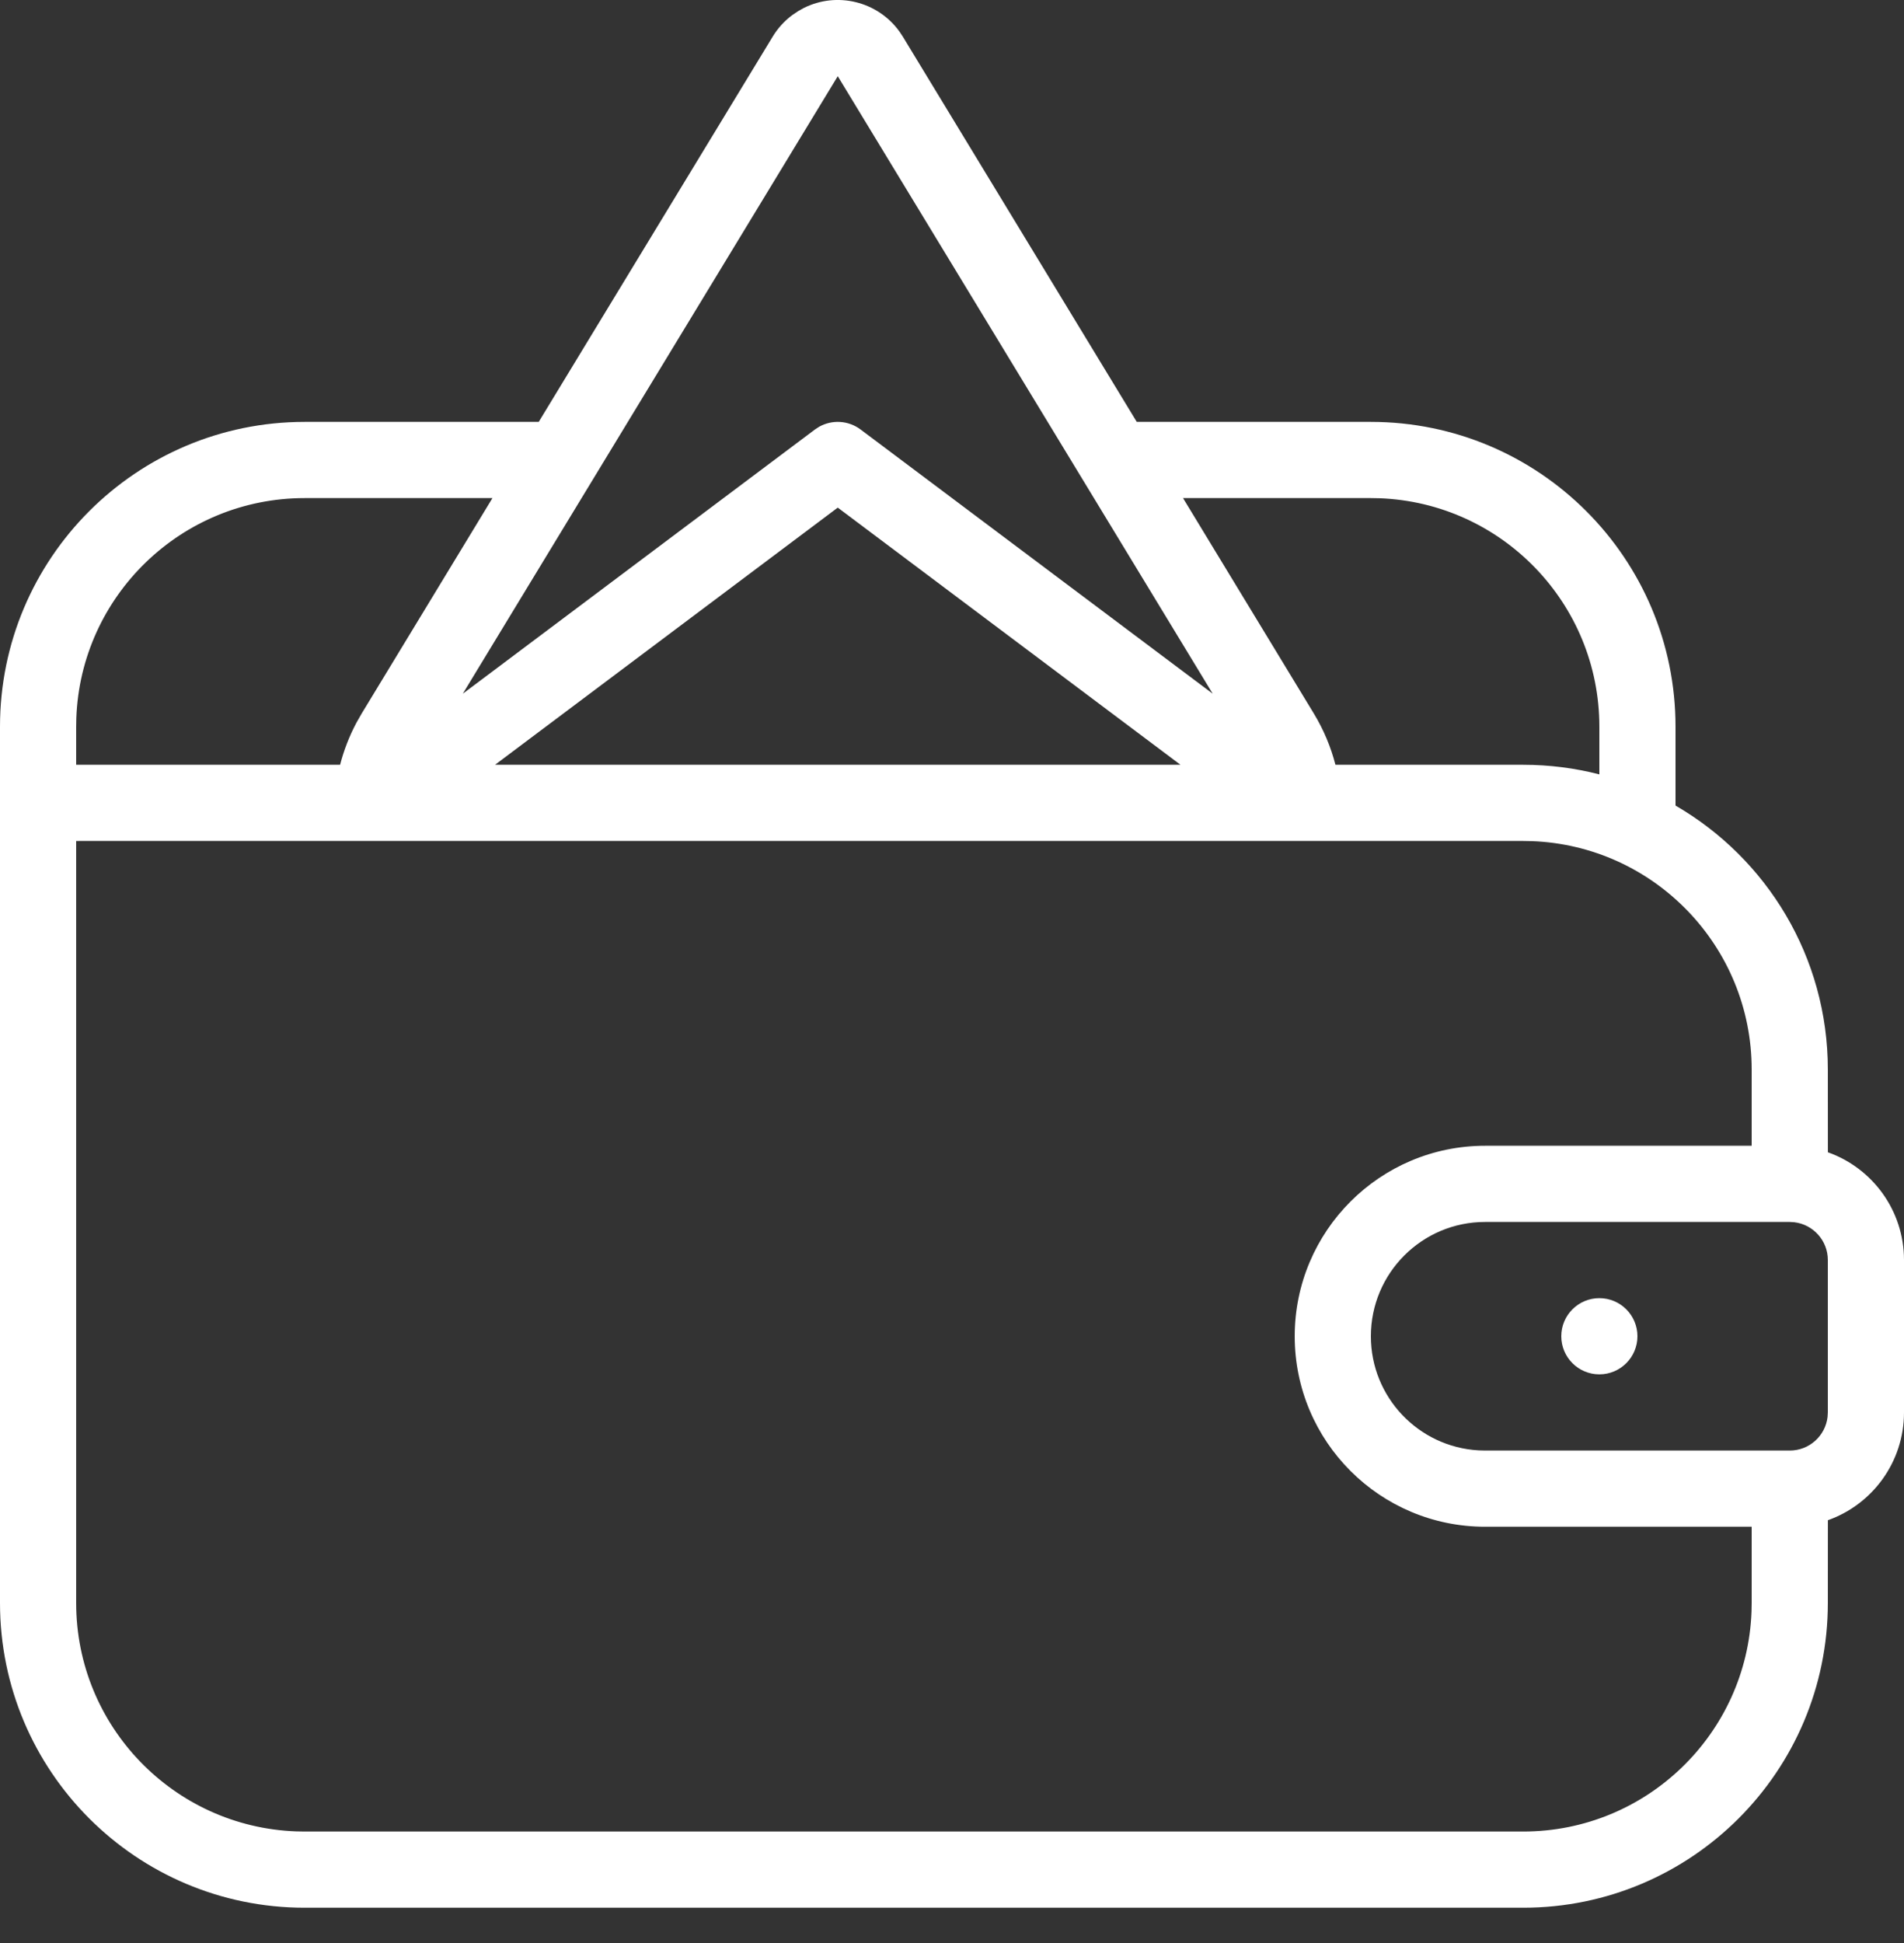 <?xml version="1.0" encoding="UTF-8"?>
<svg width="50px" height="51px" viewBox="0 0 50 51" version="1.1" xmlns="http://www.w3.org/2000/svg" xmlns:xlink="http://www.w3.org/1999/xlink">
    <rect x="0" y="0" width="50" height="51" fill="#333333" stroke="none"/>
    <!-- Generator: Sketch 61.2 (89653) - https://sketch.com -->
    <title>ETH余额</title>
    <desc>Created with Sketch.</desc>
    <g id="页面-1" stroke="none" stroke-width="1" fill="none" fill-rule="evenodd">
        <path d="M23.618,0.825 L23.709,0.962 L29.852,11.074 L36,11.074 C40.418,11.074 44,14.656 44,19.074 L44,21.074 L44,21.145 C46.391,22.528 48,25.113 48,28.074 L48.001,30.245 C49.166,30.657 50,31.768 50,33.074 L50,37.074 C50,38.38 49.166,39.491 48.001,39.903 L48,42.074 C48,46.492 44.418,50.074 40,50.074 L8,50.074 C3.582,50.074 0,46.492 0,42.074 L0,19.074 C0,14.656 3.582,11.074 8,11.074 L14.147,11.074 L20.291,0.962 C20.424,0.743 20.598,0.551 20.803,0.398 L20.962,0.291 L21.105,0.211 C21.979,-0.227 23.045,0.034 23.618,0.825 Z M40,22.074 L2.083,22.074 C2.083,22.074 2.083,22.075 2.083,22.075 L2,22.075 L2,42.074 C2,45.313 4.566,47.952 7.775,48.07 L8,48.074 L40,48.074 C43.238,48.074 45.878,45.509 45.996,42.299 L46,42.074 L46,40.074 L39,40.074 C36.239,40.074 34,37.836 34,35.074 C34,32.313 36.239,30.074 39,30.074 L46,30.074 L46,28.074 C46,24.836 43.434,22.197 40.225,22.078 L40,22.074 Z M47,32.074 L39,32.074 C37.343,32.074 36,33.417 36,35.074 C36,36.672 37.249,37.978 38.824,38.069 L39,38.074 L47,38.074 C47.513,38.074 47.936,37.688 47.993,37.191 L48,37.074 L48,33.074 C48,32.561 47.614,32.139 47.117,32.081 L47,32.074 Z M42,34.074 C42.552,34.074 43,34.522 43,35.074 C43,35.626 42.552,36.074 42,36.074 C41.448,36.074 41,35.626 41,35.074 C41,34.522 41.448,34.074 42,34.074 Z M36,13.074 L31.067,13.074 L34.5,18.725 C34.759,19.152 34.949,19.606 35.069,20.074 L40,20.074 C40.691,20.074 41.361,20.162 42,20.326 L42,19.074 C42,15.836 39.434,13.197 36.225,13.078 L36,13.074 Z M12.932,13.074 L8,13.074 C4.762,13.074 2.122,15.64 2.004,18.849 L2,19.074 L2,20.074 L8.931,20.074 C9.029,19.695 9.172,19.324 9.36,18.97 L9.5,18.725 L12.932,13.074 Z M22,13.324 L13,20.074 L31,20.074 L22,13.324 Z M22,2 L12.153,18.209 L21.4,11.274 L21.51,11.202 C21.852,11.01 22.28,11.034 22.6,11.274 L22.6,11.274 L31.846,18.208 L22,2 Z" id="ETH余额" fill="#FFFFFF" fill-rule="nonzero"></path>
    </g>
</svg>